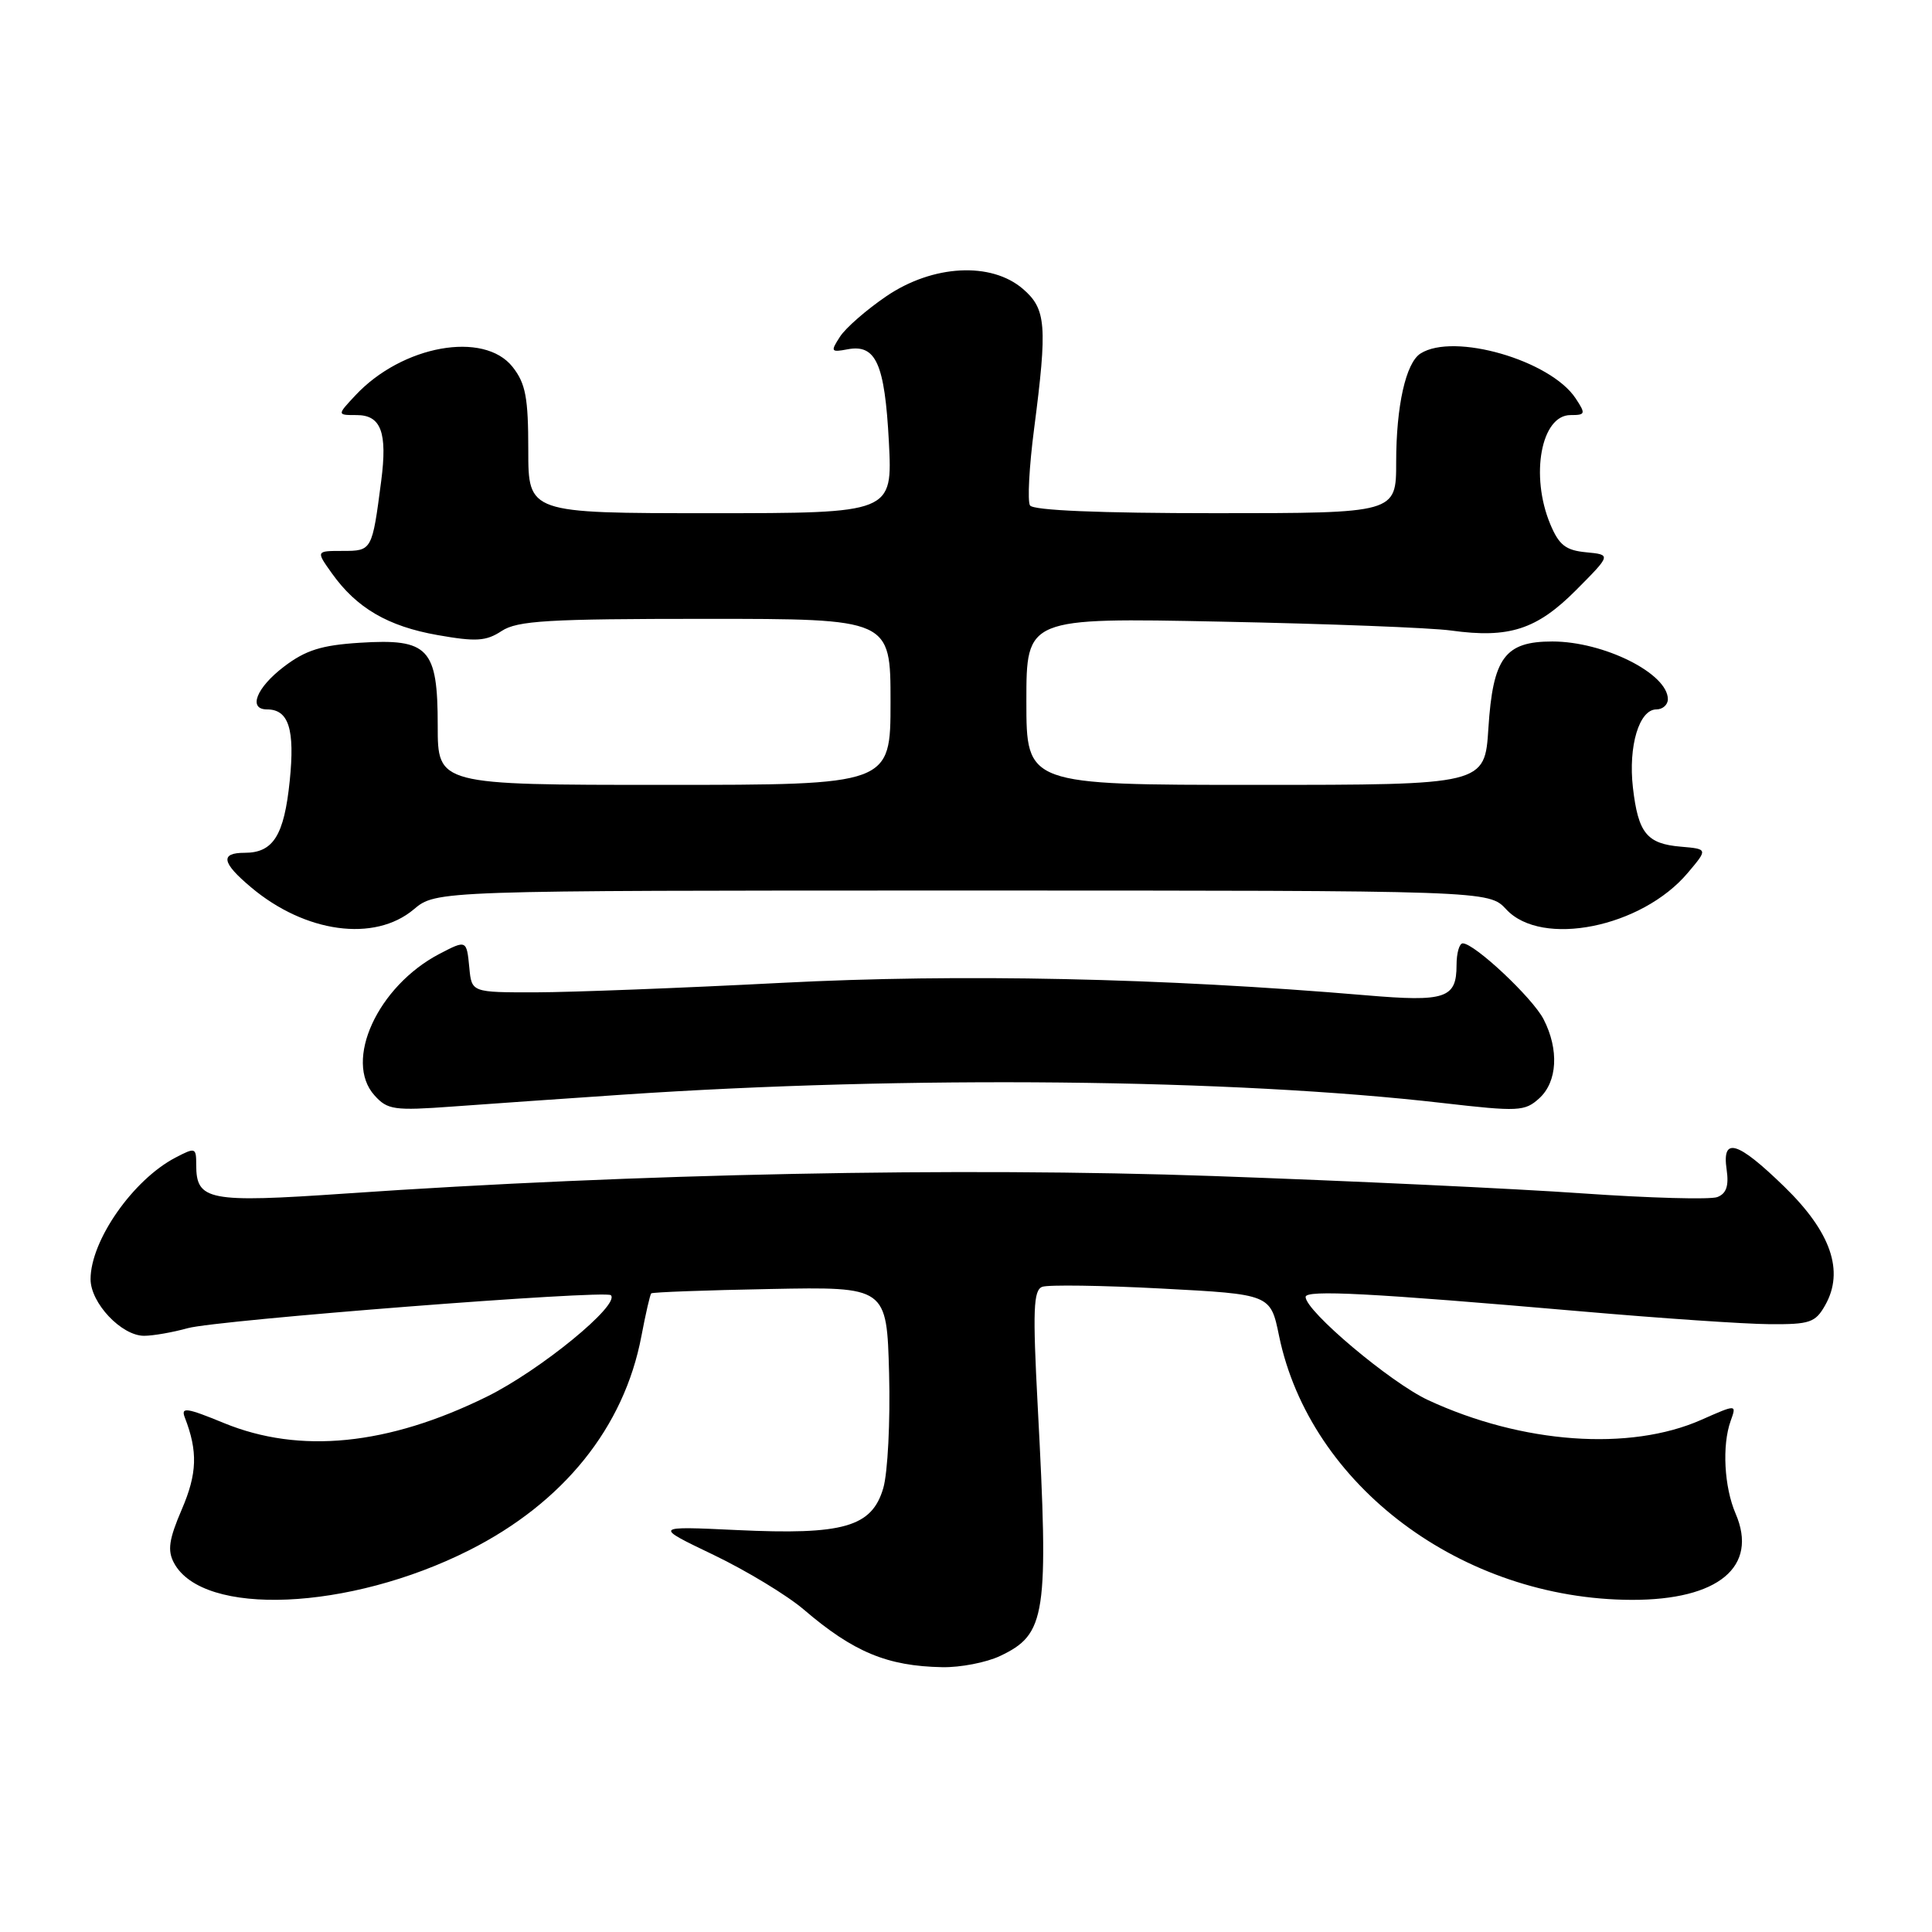 <?xml version="1.0" encoding="UTF-8" standalone="no"?>
<!DOCTYPE svg PUBLIC "-//W3C//DTD SVG 1.1//EN" "http://www.w3.org/Graphics/SVG/1.1/DTD/svg11.dtd" >
<svg xmlns="http://www.w3.org/2000/svg" xmlns:xlink="http://www.w3.org/1999/xlink" version="1.1" viewBox="0 0 256 256">
 <g >
 <path fill="currentColor"
d=" M 132.51 219.43 C 138.62 216.53 138.98 214.15 137.50 186.28 C 136.83 173.59 136.93 170.96 138.10 170.51 C 138.88 170.22 146.00 170.32 153.93 170.74 C 168.35 171.50 168.35 171.50 169.48 177.00 C 173.58 196.85 193.73 211.93 216.23 211.99 C 227.70 212.01 233.01 207.60 229.98 200.57 C 228.46 197.05 228.16 191.52 229.32 188.28 C 230.12 186.06 230.12 186.06 225.42 188.14 C 215.94 192.33 201.68 191.30 189.23 185.52 C 184.26 183.21 173.00 173.73 173.00 171.85 C 173.00 170.88 181.66 171.34 209.50 173.76 C 219.95 174.67 231.18 175.44 234.46 175.46 C 239.82 175.50 240.55 175.25 241.85 172.94 C 244.40 168.43 242.62 163.26 236.44 157.25 C 230.20 151.18 228.14 150.57 228.79 154.99 C 229.10 157.14 228.75 158.16 227.55 158.62 C 226.63 158.97 218.59 158.75 209.69 158.13 C 200.78 157.50 178.76 156.47 160.75 155.83 C 127.02 154.64 84.20 155.50 45.78 158.15 C 27.60 159.40 26.00 159.09 26.00 154.35 C 26.00 152.05 25.89 152.01 23.25 153.39 C 17.63 156.32 12.00 164.38 12.00 169.50 C 12.00 172.66 16.10 177.00 19.09 177.00 C 20.29 177.00 22.90 176.54 24.88 175.99 C 28.74 174.91 80.20 170.90 80.94 171.62 C 82.22 172.87 71.58 181.58 64.50 185.07 C 51.41 191.52 39.73 192.69 29.67 188.56 C 24.71 186.52 23.94 186.41 24.49 187.83 C 26.23 192.32 26.13 195.26 24.09 200.00 C 22.38 203.98 22.17 205.44 23.05 207.09 C 26.88 214.26 46.26 213.43 62.16 205.42 C 74.66 199.12 82.70 189.14 84.99 177.04 C 85.55 174.08 86.14 171.53 86.29 171.38 C 86.44 171.22 93.53 170.96 102.03 170.80 C 117.50 170.50 117.50 170.50 117.81 182.00 C 117.98 188.32 117.63 195.16 117.04 197.18 C 115.53 202.34 111.77 203.41 97.63 202.74 C 86.60 202.22 86.60 202.22 94.55 206.03 C 98.92 208.13 104.30 211.39 106.50 213.27 C 113.09 218.91 117.56 220.77 124.85 220.91 C 127.24 220.96 130.69 220.29 132.51 219.43 Z  M 82.50 145.05 C 120.24 142.50 163.33 142.94 191.20 146.16 C 201.21 147.31 202.04 147.27 203.95 145.54 C 206.37 143.35 206.60 139.07 204.53 135.05 C 203.06 132.21 195.38 125.00 193.82 125.00 C 193.37 125.00 193.00 126.29 193.00 127.88 C 193.00 132.29 191.54 132.78 181.00 131.88 C 153.89 129.58 127.29 129.01 103.62 130.23 C 90.35 130.92 75.67 131.48 71.00 131.49 C 62.50 131.50 62.50 131.50 62.19 128.25 C 61.83 124.53 61.82 124.52 58.20 126.41 C 50.04 130.69 45.51 140.58 49.62 145.14 C 51.34 147.06 52.21 147.19 60.00 146.62 C 64.67 146.28 74.80 145.57 82.50 145.05 Z  M 54.82 120.50 C 57.79 118.00 57.79 118.00 127.53 118.00 C 197.27 118.00 197.27 118.00 199.59 120.50 C 204.28 125.56 217.53 122.90 223.63 115.67 C 226.31 112.50 226.31 112.50 222.73 112.19 C 218.21 111.81 217.07 110.40 216.37 104.36 C 215.74 98.86 217.20 94.00 219.48 94.00 C 220.31 94.00 221.00 93.39 221.00 92.65 C 221.00 89.24 212.51 85.00 205.69 85.00 C 199.40 85.00 197.82 87.15 197.22 96.49 C 196.74 104.00 196.74 104.00 166.37 104.00 C 136.00 104.00 136.00 104.00 136.00 92.93 C 136.00 81.85 136.00 81.85 161.75 82.37 C 175.91 82.65 189.66 83.18 192.29 83.55 C 199.97 84.61 203.63 83.42 208.84 78.19 C 213.50 73.50 213.50 73.50 210.17 73.18 C 207.46 72.92 206.58 72.23 205.42 69.46 C 202.73 63.01 204.21 55.00 208.10 55.00 C 210.09 55.00 210.14 54.84 208.77 52.77 C 205.42 47.73 192.64 44.04 188.23 46.84 C 186.28 48.07 185.00 53.79 185.00 61.24 C 185.00 68.00 185.00 68.00 161.06 68.00 C 145.64 68.00 136.89 67.63 136.48 66.97 C 136.13 66.40 136.37 61.84 137.02 56.85 C 138.80 43.11 138.63 40.94 135.54 38.28 C 131.33 34.66 123.60 35.07 117.45 39.25 C 114.82 41.04 112.05 43.45 111.30 44.62 C 110.03 46.58 110.10 46.70 112.28 46.29 C 116.07 45.56 117.23 48.16 117.78 58.52 C 118.27 68.00 118.27 68.00 94.14 68.00 C 70.00 68.00 70.00 68.00 70.00 59.63 C 70.00 52.69 69.65 50.82 67.93 48.63 C 64.13 43.80 53.27 45.76 47.08 52.40 C 44.65 55.00 44.65 55.00 47.26 55.00 C 50.49 55.00 51.35 57.29 50.51 63.74 C 49.31 72.96 49.29 73.00 45.41 73.00 C 41.86 73.00 41.86 73.00 43.97 75.96 C 47.25 80.57 51.40 82.99 57.98 84.15 C 63.08 85.05 64.40 84.97 66.47 83.61 C 68.56 82.24 72.60 82.00 93.46 82.00 C 118.00 82.00 118.00 82.00 118.00 93.00 C 118.00 104.00 118.00 104.00 88.00 104.00 C 58.00 104.00 58.00 104.00 58.00 96.15 C 58.00 85.87 56.80 84.59 47.66 85.17 C 42.58 85.49 40.48 86.16 37.62 88.34 C 33.97 91.12 32.83 94.00 35.38 94.00 C 38.26 94.00 39.09 96.63 38.39 103.47 C 37.65 110.70 36.21 113.00 32.43 113.00 C 29.14 113.00 29.37 114.30 33.25 117.56 C 40.44 123.62 49.62 124.87 54.82 120.50 Z "/>
</g>
</svg>